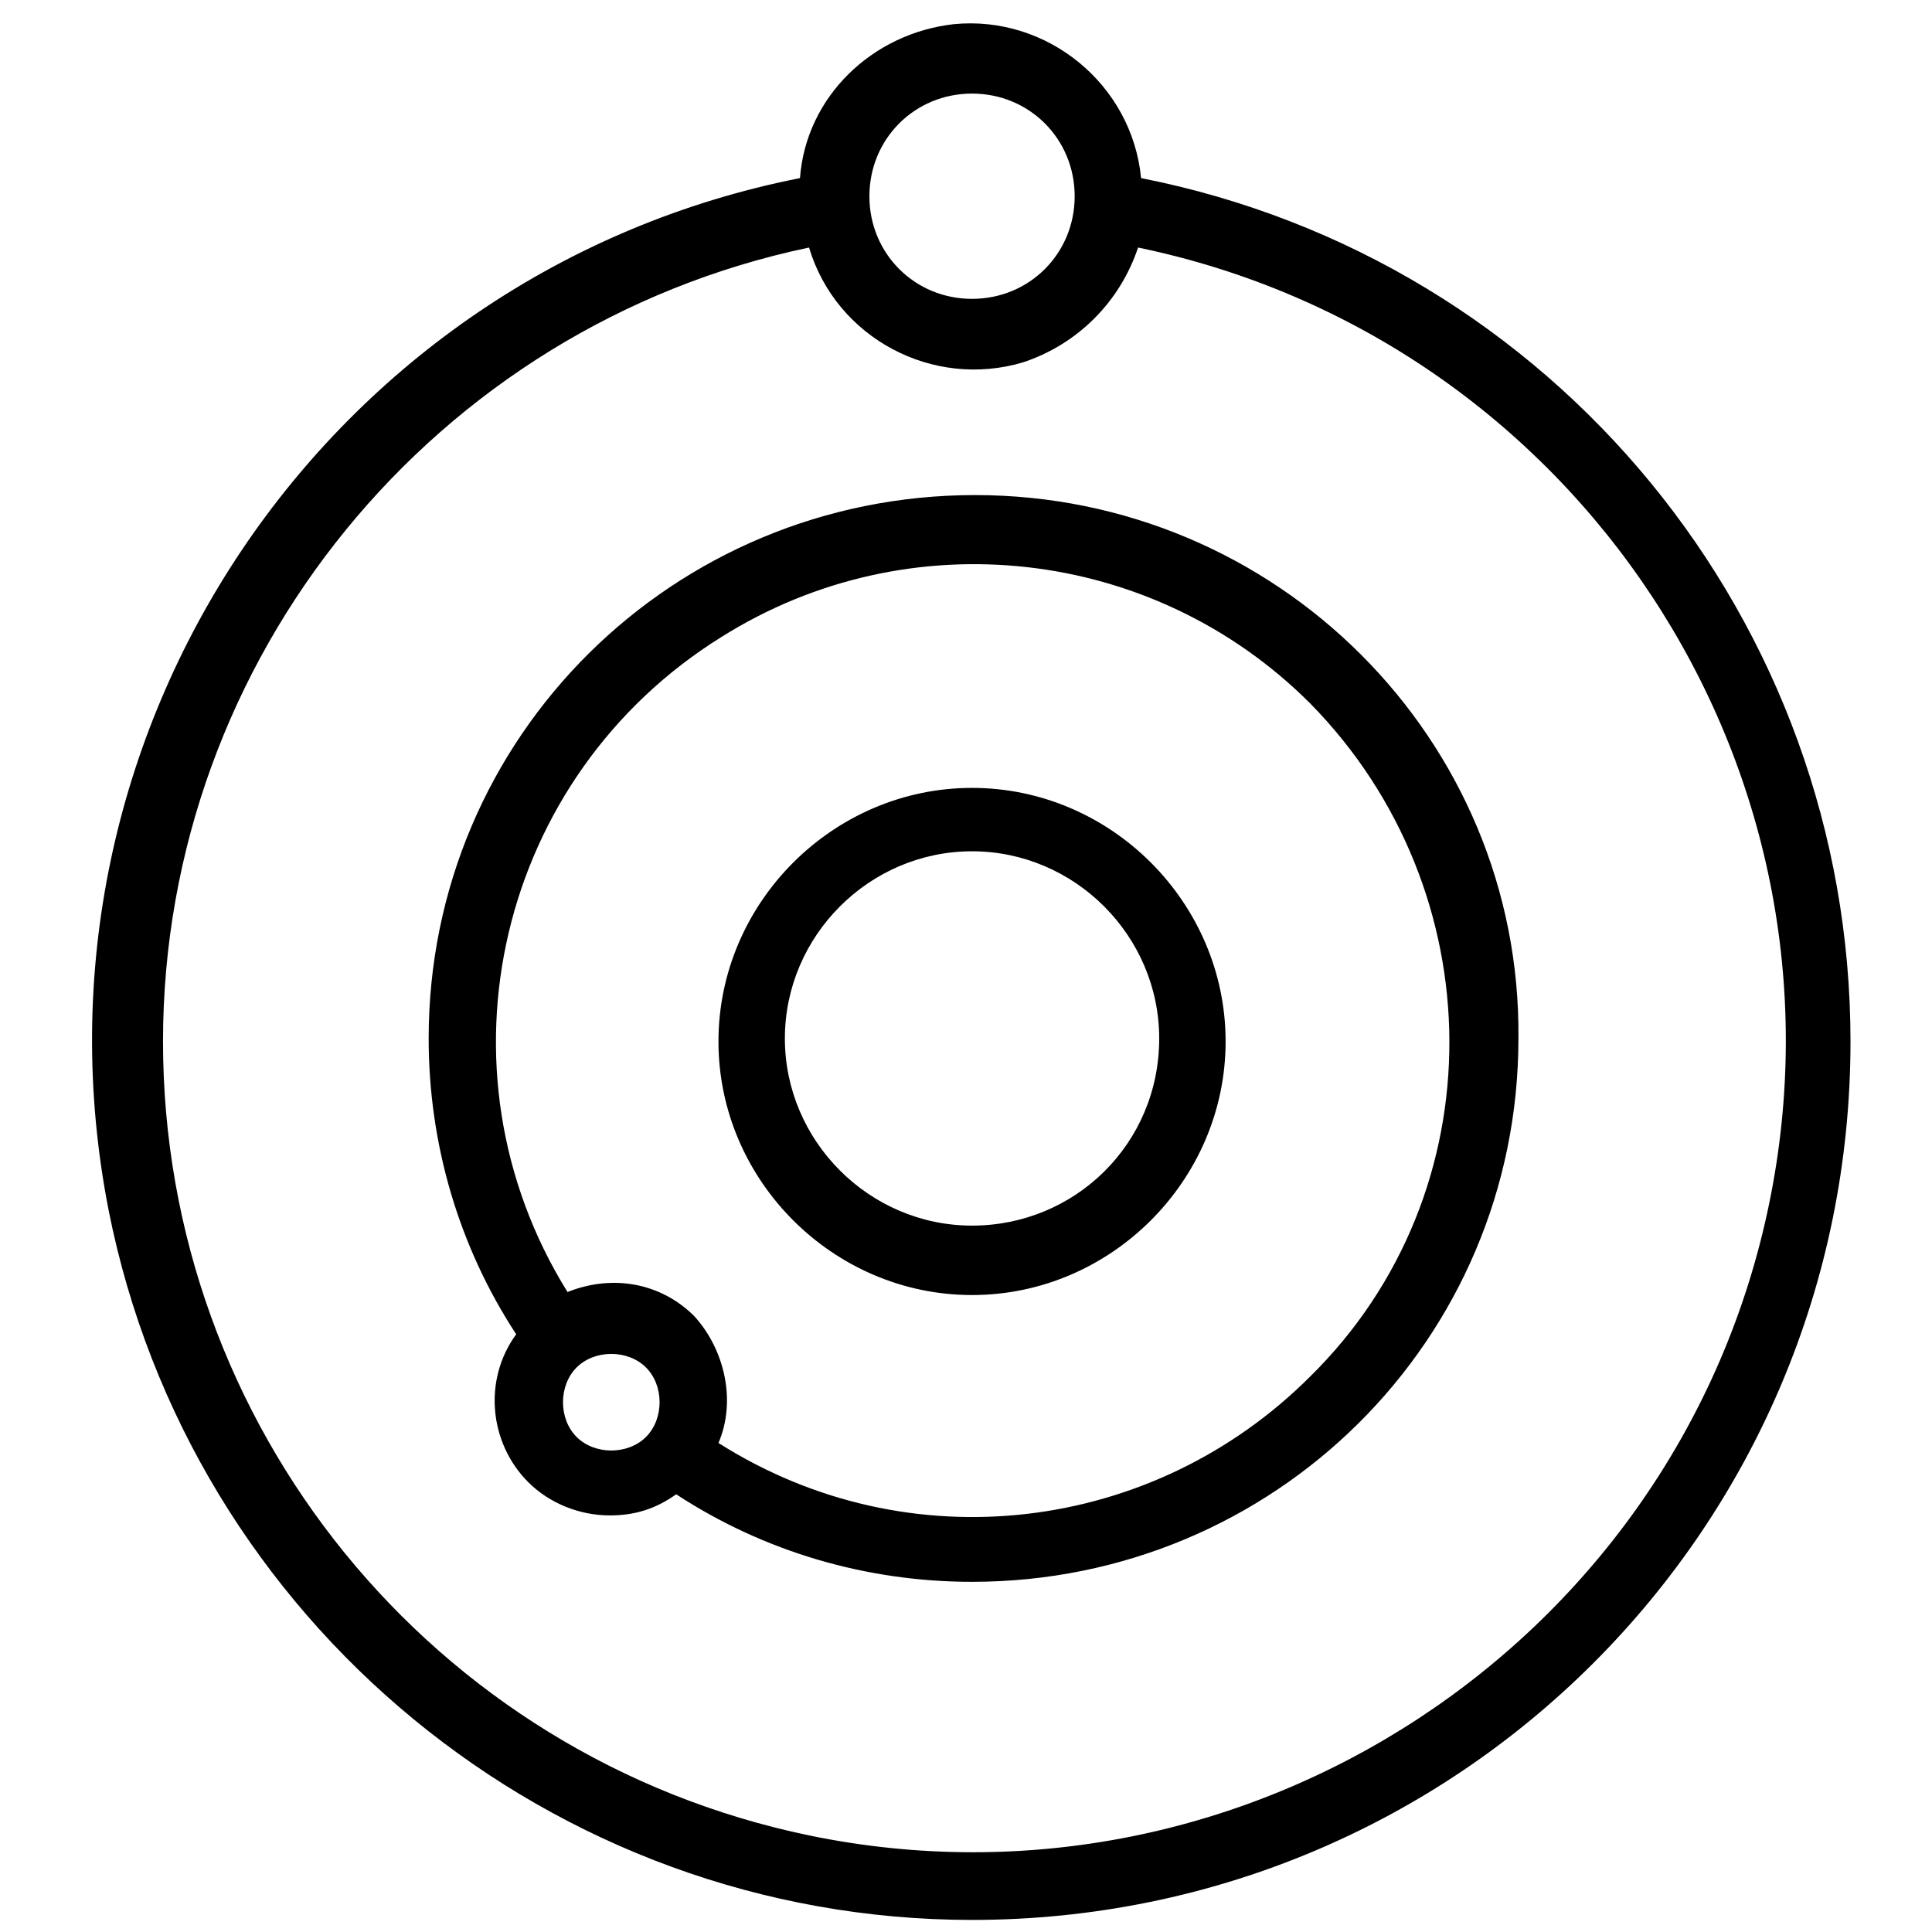 <svg version="1.1" id="Layer_1" xmlns="http://www.w3.org/2000/svg" xmlns:xlink="http://www.w3.org/1999/xlink" x="0px" y="0px"
	 viewBox="0 0 64 64" enable-background="new 0 0 64 64" xml:space="preserve">
<path d="M32.2,26.1c-4.6,0-8.4,3.8-8.4,8.4s3.8,8.4,8.4,8.4s8.4-3.8,8.4-8.4S36.8,26.1,32.2,26.1z M32.2,40.6
	c-3.4,0-6.2-2.8-6.2-6.2s2.8-6.2,6.2-6.2c3.4,0,6.2,2.8,6.2,6.2C38.4,37.9,35.6,40.6,32.2,40.6z M37.8,5.9c-0.3-3.1-3.1-5.4-6.2-5.1
	c-2.7,0.3-4.9,2.4-5.1,5.1C10.8,9,0.5,24.3,3.6,40.1c2.7,13.6,14.7,23.5,28.6,23.5c16.1,0,29.1-13,29.1-29.1
	C61.3,20.6,51.5,8.6,37.8,5.9z M32.2,3.1c1.9,0,3.4,1.5,3.4,3.4c0,1.9-1.5,3.4-3.4,3.4s-3.4-1.5-3.4-3.4C28.8,4.6,30.3,3.1,32.2,3.1
	z M26.8,60.8C14.3,58.2,5.4,47.2,5.4,34.5c0-12.7,9-23.7,21.4-26.3c0.9,3,4.1,4.7,7.1,3.8c1.8-0.6,3.2-2,3.8-3.8
	c14.5,3,23.9,17.2,20.9,31.7S41.3,63.8,26.8,60.8z M32.3,16.4c-10,0-18.1,8-18.1,18c0,3.5,1,6.9,2.9,9.8c-1.1,1.5-0.9,3.6,0.4,4.9
	c0.7,0.7,1.7,1.1,2.7,1.1c0.8,0,1.5-0.2,2.2-0.7c2.9,1.9,6.3,2.9,9.8,2.9c10,0,18.1-8,18.1-18C50.4,24.5,42.3,16.4,32.3,16.4z
	 M21.4,47.6c-0.6,0.6-1.7,0.6-2.3,0c-0.6-0.6-0.6-1.7,0-2.3c0.6-0.6,1.7-0.6,2.3,0c0,0,0,0,0,0C22,45.9,22,47,21.4,47.6z M43.4,45.6
	c-5.2,5.2-13.3,6.2-19.6,2.2c0.6-1.4,0.2-3.1-0.8-4.2c-1.1-1.1-2.7-1.4-4.2-0.8c-4.6-7.4-2.3-17.1,5.1-21.7c6.2-3.9,14.3-3,19.5,2.2
	C49.5,29.5,49.6,39.5,43.4,45.6z"/>
</svg>
